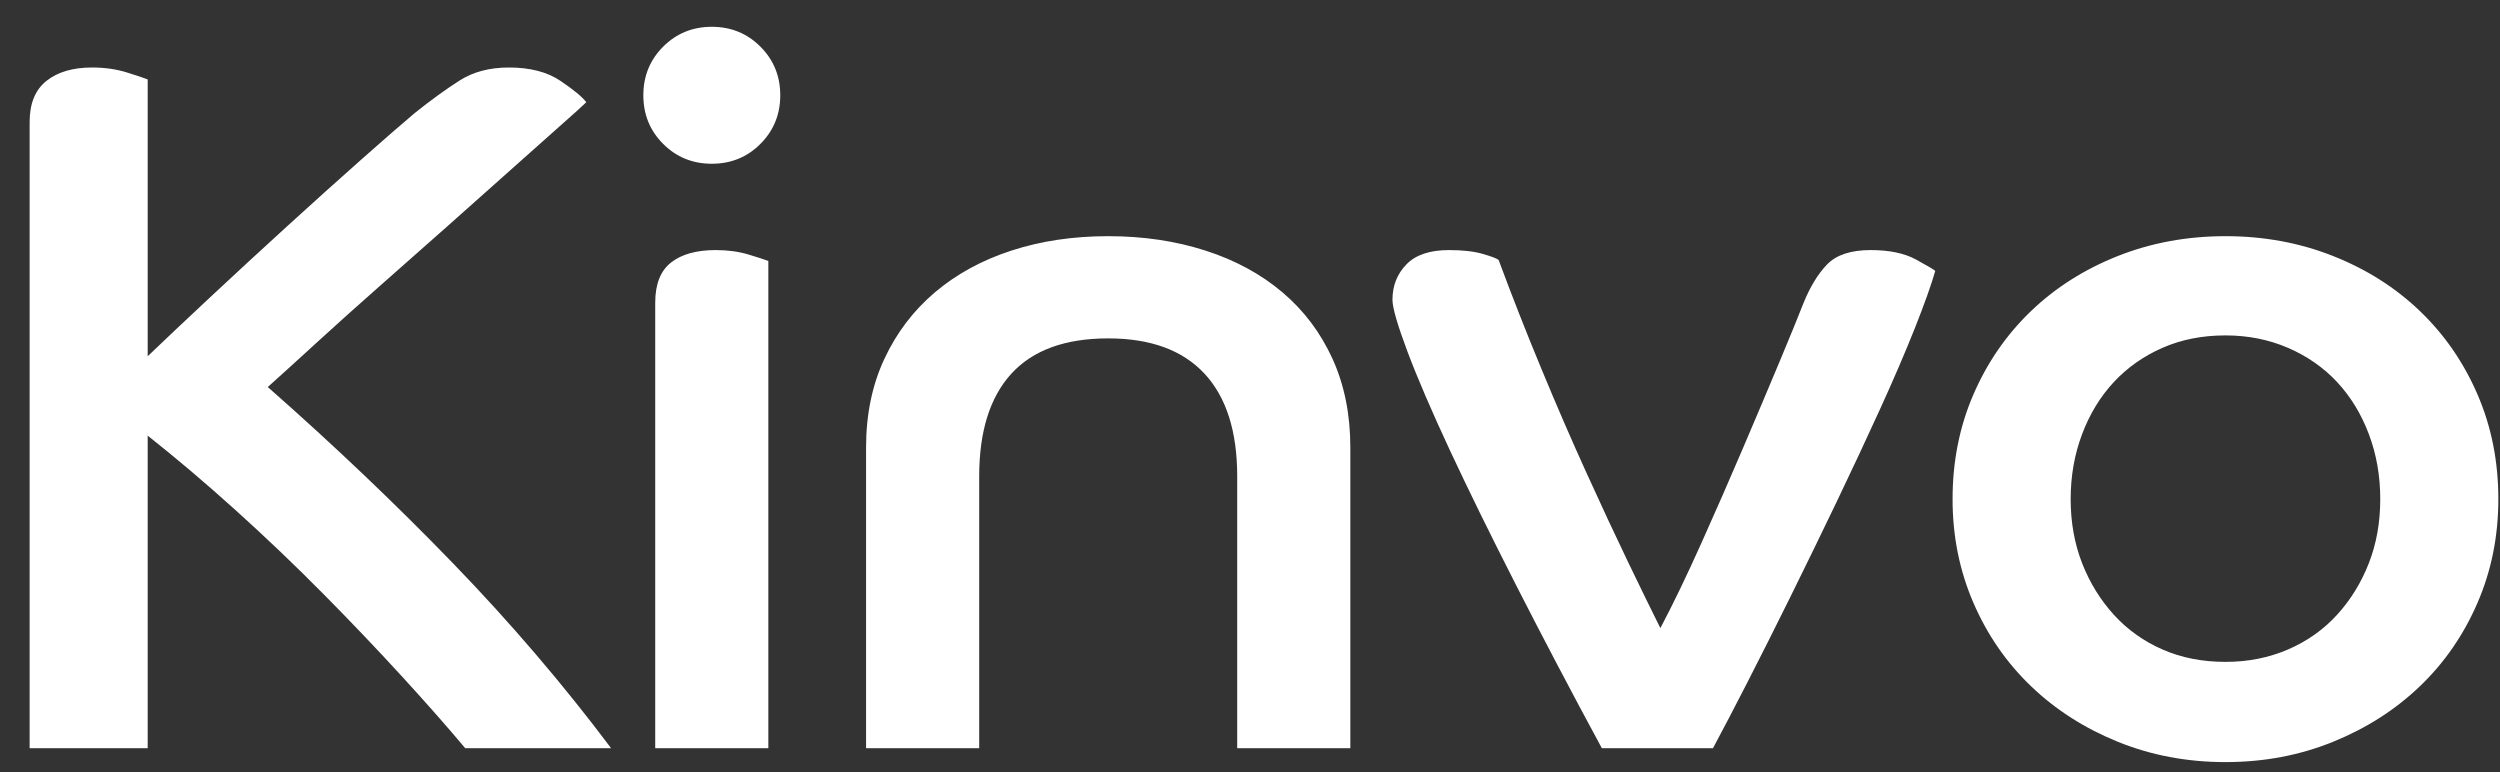 <?xml version="1.0" encoding="UTF-8" standalone="no"?>
<svg width="68px" height="21px" viewBox="0 0 68 21" version="1.1" xmlns="http://www.w3.org/2000/svg" xmlns:xlink="http://www.w3.org/1999/xlink">
    <rect x="0" y="0" width="68" height="21" fill="#333333" stroke="none"/>
    <!-- Generator: Sketch 42 (36781) - http://www.bohemiancoding.com/sketch -->
    <title>logo</title>
    <desc>Created with Sketch.</desc>
    <defs></defs>
    <g id="Web-Invoice" stroke="none" stroke-width="1" fill="none" fill-rule="evenodd">
        <g id="Delivery-Info" transform="translate(-153, -79)" fill="#FFFFFF">
            <g id="top-bar" transform="translate(0, 65)">
                <path d="M153.806,17.32 C153.806,16.816 153.958,16.443 154.264,16.2 C154.57,15.957 154.984,15.836 155.506,15.836 C155.848,15.836 156.163,15.881 156.451,15.971 C156.739,16.061 156.927,16.124 157.017,16.16 L157.017,23.69 C157.467,23.258 158.034,22.723 158.718,22.084 C159.402,21.445 160.099,20.802 160.81,20.154 C161.52,19.506 162.191,18.904 162.82,18.346 C163.45,17.788 163.936,17.365 164.278,17.077 C164.728,16.717 165.137,16.421 165.506,16.187 C165.875,15.953 166.32,15.836 166.842,15.836 C167.418,15.836 167.886,15.957 168.245,16.2 C168.605,16.443 168.839,16.636 168.947,16.78 C168.857,16.87 168.623,17.082 168.245,17.415 C167.868,17.748 167.418,18.148 166.896,18.616 C166.374,19.084 165.798,19.596 165.169,20.154 C164.539,20.712 163.918,21.261 163.306,21.801 C162.694,22.34 162.123,22.853 161.592,23.339 C161.062,23.825 160.625,24.221 160.283,24.527 C162.083,26.11 163.765,27.712 165.331,29.331 C166.896,30.95 168.326,32.624 169.622,34.351 L165.654,34.351 C165.187,33.793 164.62,33.15 163.954,32.421 C163.288,31.693 162.573,30.941 161.808,30.168 C161.044,29.394 160.247,28.634 159.42,27.887 C158.592,27.14 157.791,26.461 157.017,25.849 L157.017,34.351 L153.806,34.351 L153.806,17.32 Z M170.822,22.233 C170.822,21.729 170.966,21.364 171.254,21.139 C171.542,20.914 171.947,20.802 172.469,20.802 C172.793,20.802 173.09,20.842 173.36,20.923 C173.629,21.004 173.809,21.063 173.899,21.099 L173.899,34.351 L170.822,34.351 L170.822,22.233 Z M172.361,14.729 C172.883,14.729 173.324,14.909 173.683,15.269 C174.043,15.629 174.223,16.07 174.223,16.591 C174.223,17.113 174.043,17.554 173.683,17.914 C173.324,18.274 172.883,18.454 172.361,18.454 C171.839,18.454 171.398,18.274 171.038,17.914 C170.678,17.554 170.499,17.113 170.499,16.591 C170.499,16.07 170.678,15.629 171.038,15.269 C171.398,14.909 171.839,14.729 172.361,14.729 L172.361,14.729 Z M176.557,26.173 C176.557,25.273 176.724,24.468 177.057,23.757 C177.389,23.047 177.848,22.444 178.433,21.949 C179.018,21.454 179.711,21.076 180.511,20.816 C181.312,20.555 182.189,20.424 183.143,20.424 C184.097,20.424 184.978,20.555 185.788,20.816 C186.598,21.076 187.295,21.454 187.88,21.949 C188.465,22.444 188.919,23.047 189.243,23.757 C189.567,24.468 189.729,25.273 189.729,26.173 L189.729,34.351 L186.652,34.351 L186.652,26.956 C186.652,25.732 186.355,24.801 185.761,24.162 C185.167,23.524 184.295,23.204 183.143,23.204 C181.973,23.204 181.096,23.524 180.511,24.162 C179.927,24.801 179.634,25.732 179.634,26.956 L179.634,34.351 L176.557,34.351 L176.557,26.173 Z M196.57,34.351 C195.724,32.786 194.951,31.315 194.249,29.938 C193.547,28.562 192.944,27.334 192.44,26.254 C191.937,25.174 191.55,24.275 191.28,23.555 C191.01,22.835 190.875,22.367 190.875,22.152 C190.875,21.774 191.001,21.454 191.253,21.193 C191.505,20.932 191.892,20.802 192.413,20.802 C192.791,20.802 193.102,20.838 193.345,20.91 C193.588,20.982 193.727,21.036 193.763,21.072 C194.123,22.044 194.51,23.029 194.924,24.027 C195.337,25.026 195.747,25.971 196.152,26.861 C196.557,27.752 196.934,28.562 197.285,29.291 C197.636,30.019 197.929,30.618 198.162,31.085 C198.504,30.438 198.873,29.673 199.269,28.791 C199.665,27.91 200.047,27.037 200.416,26.173 C200.785,25.309 201.118,24.522 201.415,23.811 C201.712,23.101 201.923,22.583 202.049,22.259 C202.229,21.81 202.445,21.454 202.697,21.193 C202.949,20.932 203.345,20.802 203.884,20.802 C204.388,20.802 204.798,20.887 205.113,21.058 C205.427,21.229 205.603,21.333 205.639,21.369 C205.531,21.747 205.346,22.264 205.086,22.921 C204.825,23.578 204.51,24.311 204.141,25.12 C203.772,25.93 203.376,26.776 202.953,27.658 C202.53,28.539 202.112,29.398 201.698,30.235 C201.284,31.072 200.893,31.85 200.524,32.57 C200.155,33.29 199.845,33.883 199.593,34.351 L196.57,34.351 Z M213.533,20.424 C214.577,20.424 215.553,20.604 216.461,20.964 C217.37,21.324 218.157,21.823 218.823,22.462 C219.489,23.101 220.011,23.856 220.388,24.729 C220.766,25.602 220.955,26.551 220.955,27.577 C220.955,28.584 220.766,29.524 220.388,30.397 C220.011,31.27 219.489,32.026 218.823,32.664 C218.157,33.303 217.37,33.807 216.461,34.176 C215.553,34.545 214.577,34.729 213.533,34.729 C212.489,34.729 211.513,34.545 210.604,34.176 C209.696,33.807 208.909,33.303 208.243,32.664 C207.577,32.026 207.055,31.27 206.677,30.397 C206.299,29.524 206.11,28.584 206.11,27.577 C206.11,26.551 206.299,25.602 206.677,24.729 C207.055,23.856 207.577,23.101 208.243,22.462 C208.909,21.823 209.696,21.324 210.604,20.964 C211.513,20.604 212.489,20.424 213.533,20.424 L213.533,20.424 Z M213.533,32.003 C214.145,32.003 214.711,31.891 215.233,31.666 C215.755,31.441 216.2,31.126 216.569,30.721 C216.938,30.316 217.226,29.848 217.433,29.318 C217.64,28.787 217.743,28.206 217.743,27.577 C217.743,26.947 217.64,26.358 217.433,25.809 C217.226,25.26 216.938,24.788 216.569,24.392 C216.2,23.996 215.755,23.686 215.233,23.461 C214.711,23.236 214.145,23.123 213.533,23.123 C212.903,23.123 212.332,23.236 211.819,23.461 C211.306,23.686 210.865,23.996 210.496,24.392 C210.128,24.788 209.84,25.26 209.633,25.809 C209.426,26.358 209.322,26.947 209.322,27.577 C209.322,28.206 209.426,28.787 209.633,29.318 C209.84,29.848 210.128,30.316 210.496,30.721 C210.865,31.126 211.306,31.441 211.819,31.666 C212.332,31.891 212.903,32.003 213.533,32.003 L213.533,32.003 Z" id="logo"></path>
            </g>
        </g>
    </g>
</svg>